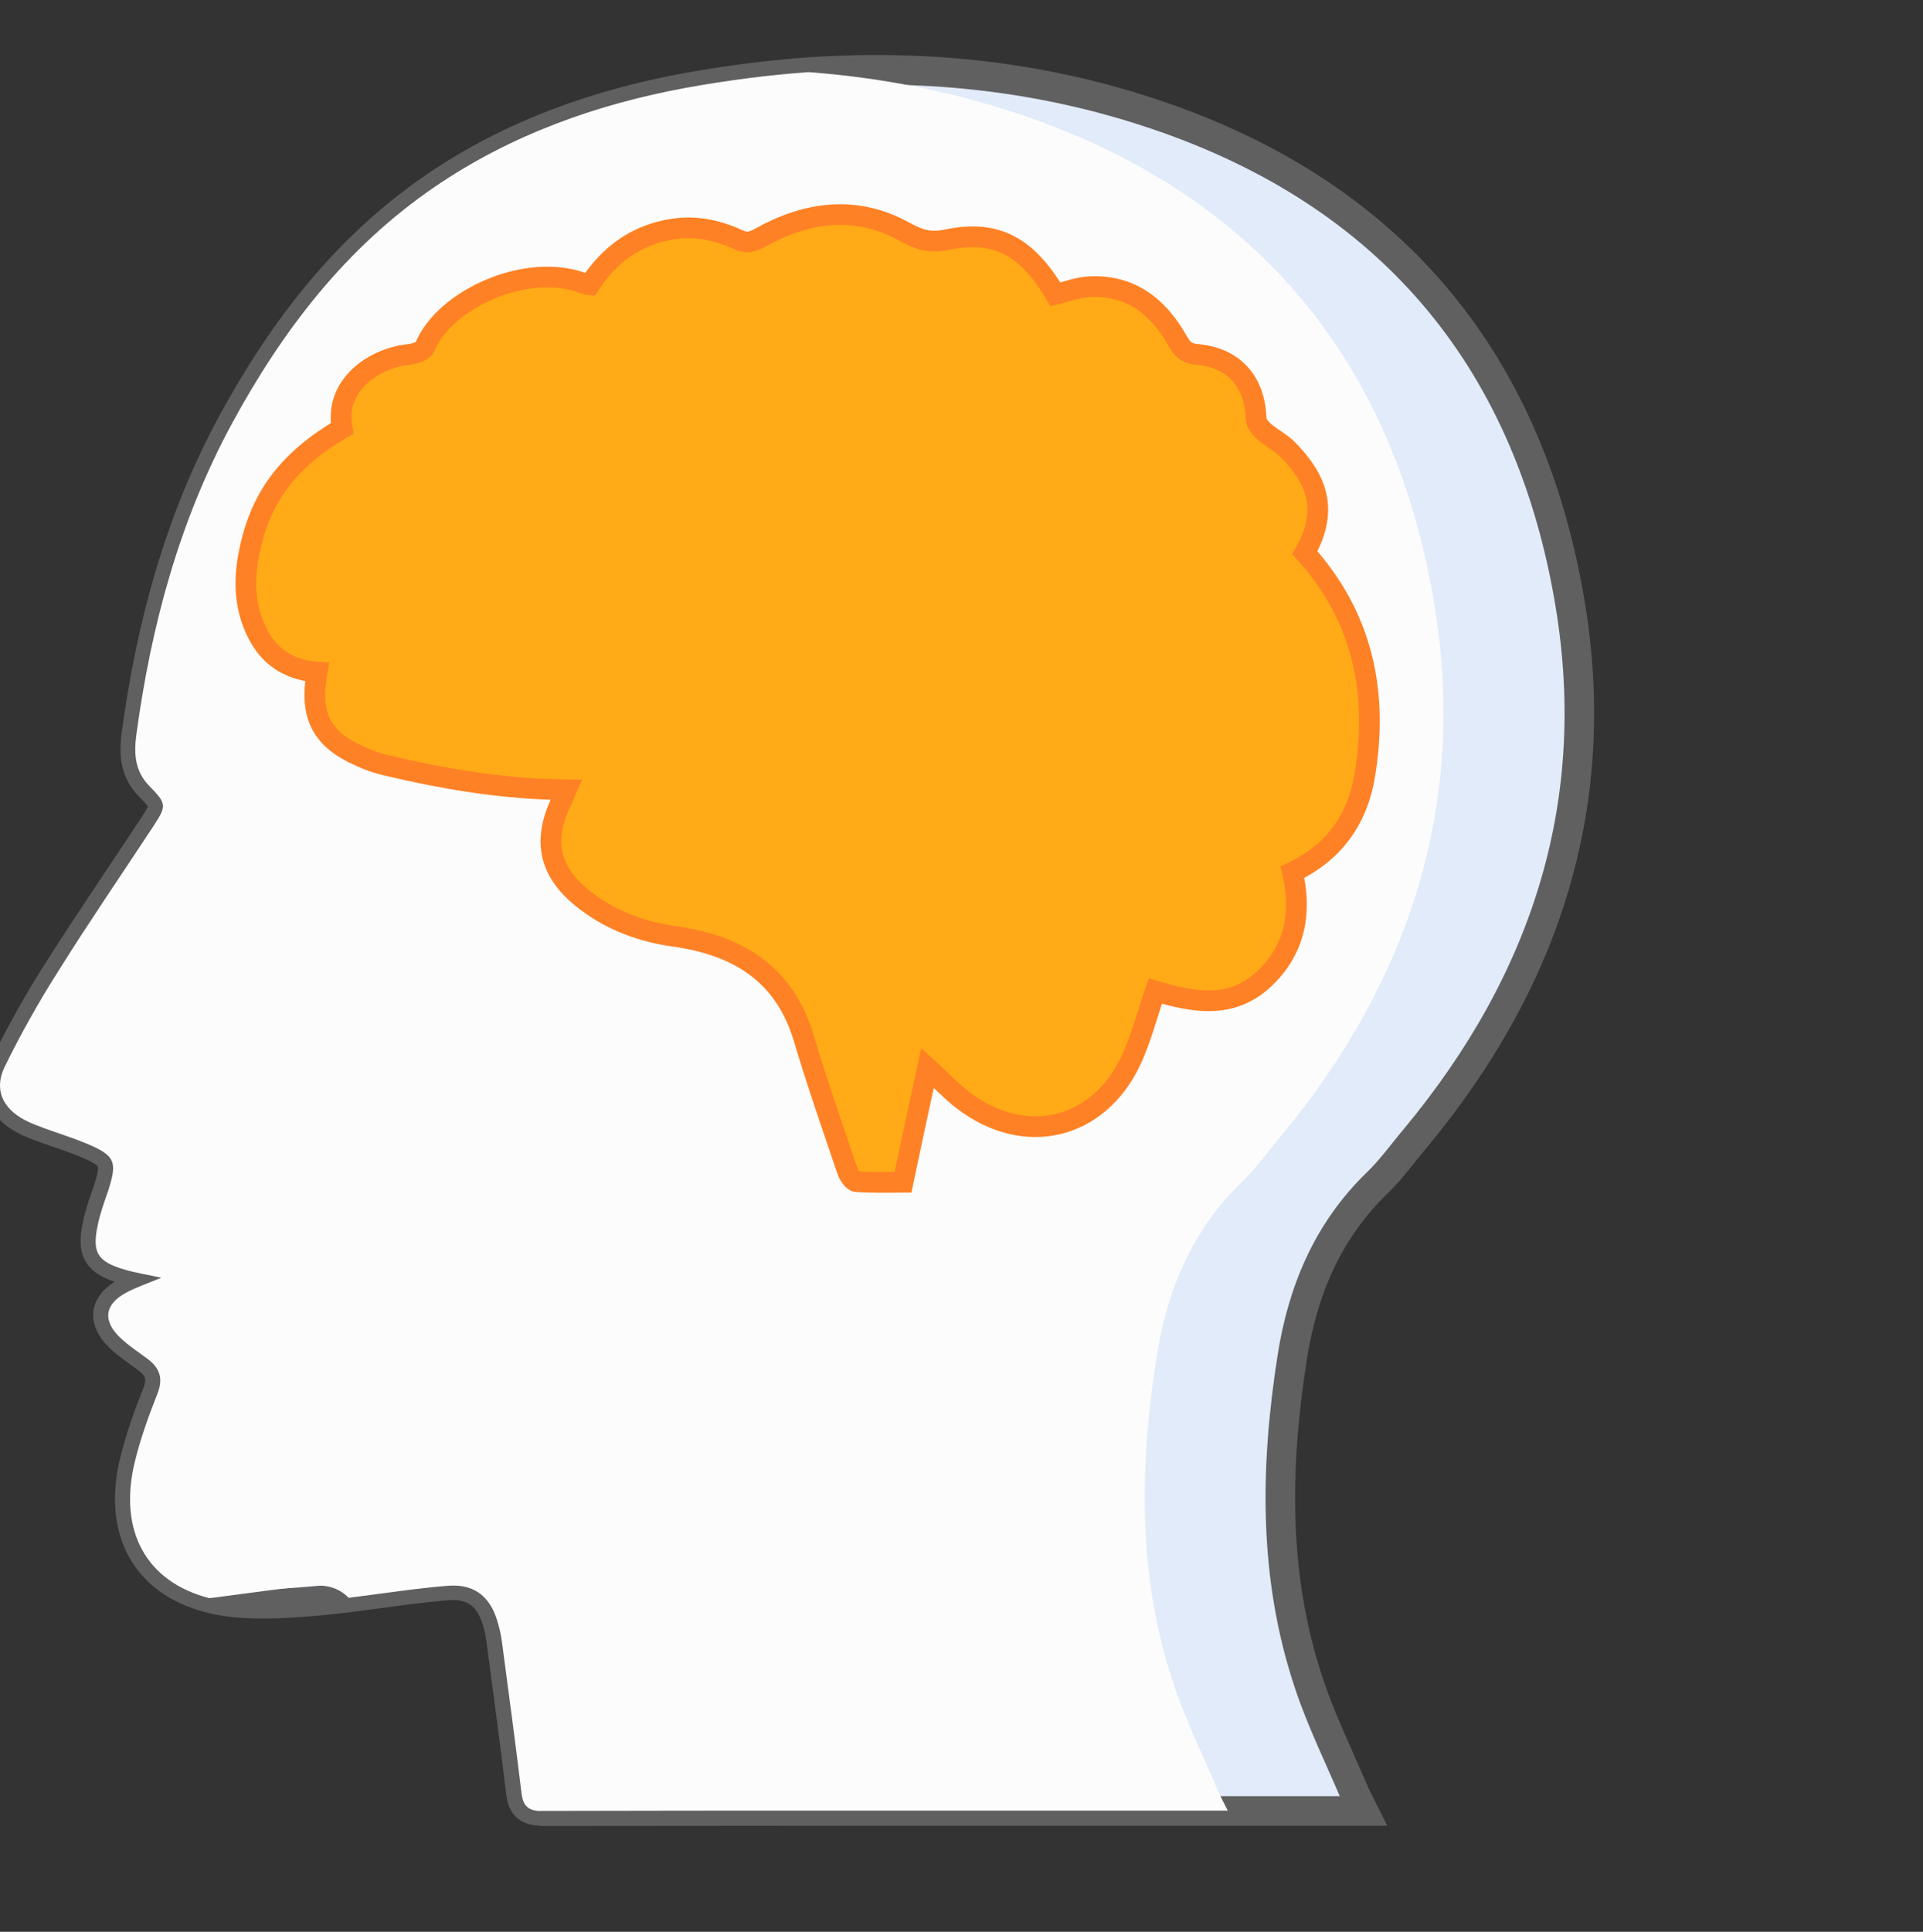 <?xml version="1.0" encoding="utf-8"?>
<!-- Generator: Adobe Illustrator 23.0.1, SVG Export Plug-In . SVG Version: 6.00 Build 0)  -->
<!DOCTYPE svg PUBLIC "-//W3C//DTD SVG 1.1//EN" "http://www.w3.org/Graphics/SVG/1.1/DTD/svg11.dtd">
<svg version="1.1" id="Capa_1" xmlns:x="http://ns.adobe.com/Extensibility/1.0/" xmlns:i="http://ns.adobe.com/AdobeIllustrator/10.0/" xmlns:graph="http://ns.adobe.com/Graphs/1.0/"
	 xmlns="http://www.w3.org/2000/svg" xmlns:xlink="http://www.w3.org/1999/xlink" x="0px" y="0px" width="650.8px" height="653.6px"
	 viewBox="0 0 650.8 653.6" style="enable-background:new 0 0 650.8 653.6;" xml:space="preserve">
<rect x="0" y="0" width="650.8" height="653.6" fill="#333333" stroke="none"/>
<path style="fill:#E2EBF9;stroke:#606060;stroke-width:10;stroke-miterlimit:10;" d="M181.9,612.6c-3.6-0.3-5.1-2-5.6-6c-2-16.5-4.2-33-6.4-49.5c-0.3-2.5-0.7-5-1.3-7.4
	c-2.3-9-7.5-13.9-16.8-13.3c-10.3,0.8-20.6,2.4-30.9,3.7c-1,0.1-2,0.3-3,0.4c-3.1,0.4-6.1,0.7-9.2,1c-10.2,0.9-20.7,1.7-30.8,0.5
	c-2.1-0.3-4.1-0.6-6.1-1.1c-0.4-0.1-0.7-0.2-1.1-0.3c-21.3-5.5-30.8-22.7-25.2-46c1.9-7.9,4.7-15.6,7.7-23.2c2-5.1,0.8-8.6-3.3-11.7
	c-3.1-2.3-6.3-4.4-9.1-7c-6.3-5.9-5.6-11.5,1.9-15.5c3.6-1.9,7.5-3.2,11.8-5c-4.5-1-8.6-1.6-12.6-2.8c-9.1-2.7-10.9-5.8-8.9-15.1
	c0.8-3.9,2.2-7.7,3.5-11.5c3.2-9.9,2.4-11.9-7.3-16c-4.6-1.9-9.4-3.4-14.1-5.1c-2.3-0.9-4.7-1.7-6.9-2.9c-7.5-4-10.4-10.4-6.7-18
	c5.5-11.2,11.6-22.1,18.3-32.6C30.1,312,41,296.1,51.6,280c4.8-7.3,5-7.9-1-14c-4.9-5-5.3-10.8-4.5-17.1
	c5-37.1,14.6-72.8,32.5-105.8c17.2-31.6,38.6-59.5,68.7-80c25.7-17.5,54.5-27.8,84.9-33.4c13.8-2.5,27.7-4.3,41.4-5.3
	c0.6,0,1.2-0.1,1.7-0.1c39.3-2.5,78.2,1.7,116.2,14.6c78,26.4,124.8,81.1,139.3,162.1c12.5,69.4-7.2,130.4-51.8,184.1
	c-4.3,5.1-8.2,10.6-13,15.2c-16.8,16.3-25.2,36.6-28.7,59.1c-5.8,37.1-6.4,74.1,5.7,110.2c4.2,12.6,10.1,24.6,15.3,36.8
	c0.8,1.8,1.7,3.5,3.1,6.3c-11.2,0-21.5,0-31.8,0c-3.6,0-7.2,0-10.8,0h-3.4h-42.7c-14.7,0-29.5,0-44.2,0c-5.9,0-11.8,0-17.6,0
	c-3.2,0-6.3,0-9.5,0c-39.3,0-78.5,0.1-117.8,0.1C183.1,612.7,182.6,612.7,181.9,612.6C182,612.6,182,612.6,181.9,612.6
	C182,612.6,182,612.6,181.9,612.6"/>
<path style="fill:#FCFCFC;" d="M433.1,384.9c-4.3,5.1-8.2,10.6-13,15.2c-16.8,16.3-25.2,36.6-28.7,59.2c-5.8,37.1-6.4,74.1,5.7,110.2
	c4.2,12.6,10.1,24.6,15.3,36.8c0.8,1.8,1.7,3.5,3.1,6.3H341c-10,0-20,0-30,0h-28.4c-33.5,0-67.1,0-100.6,0.1c-3.5-0.4-5-2-5.5-6
	c-2-16.5-4.2-33-6.4-49.5c-0.3-2.5-0.7-5-1.4-7.4c-2.3-9-7.5-13.9-16.8-13.3c-10.3,0.8-20.6,2.4-30.9,3.7c-1,0.1-2,0.3-3,0.4
	c-2.9-3-6.8-4.5-12.2-4.1c-10.3,0.8-20.6,2.4-30.9,3.7c-1.4,0.2-2.7,0.4-4.1,0.5c-21.3-5.5-30.8-22.7-25.2-46
	c1.9-7.9,4.7-15.6,7.7-23.2c2-5.1,0.8-8.6-3.3-11.7c-3.1-2.3-6.3-4.4-9.1-7c-6.3-5.9-5.6-11.5,1.9-15.5c3.6-1.9,7.5-3.2,11.8-5
	c-4.5-1-8.6-1.6-12.6-2.8c-9.1-2.7-10.9-5.8-8.9-15.1c0.8-3.9,2.2-7.7,3.5-11.5c3.2-9.9,2.4-11.9-7.3-16c-4.6-1.9-9.4-3.4-14.1-5.1
	c-2.3-0.9-4.7-1.7-6.9-2.9c-7.5-4-10.4-10.4-6.7-18c5.5-11.2,11.6-22.1,18.3-32.6C30.1,312,41,296.1,51.6,280c4.8-7.3,5-7.9-1-14
	c-4.9-5-5.3-10.8-4.5-17.1c5-37.1,14.6-72.8,32.5-105.8c17.2-31.6,38.6-59.5,68.7-80c25.7-17.5,54.5-27.8,84.9-33.4
	c13.8-2.5,27.7-4.3,41.4-5.3c24.2,1.8,48.2,6.4,71.9,14.4c78,26.4,124.8,81.1,139.3,162.1C497.3,270.1,477.7,331.2,433.1,384.9z"/>
<path style="fill:#FFAA16;stroke:#FF8125;stroke-width:7;stroke-miterlimit:10;" d="M191.7,267.2c-21.3-0.2-41.3-3.6-61.1-8.3c-3.1-0.7-6.1-1.8-8.9-3.1c-13-5.8-17-13.7-14.4-28.4
	c-8.4-0.6-15.2-4.3-19.4-11.7c-5.2-9.1-5.6-19.1-3.5-29.1c3.8-18.6,13.2-30.9,31.4-41.7c-2.8-14.3,10.5-23.8,22.8-25
	c1.8-0.2,4.6-1.1,5.2-2.5c6.5-16.1,34.7-29.1,54.1-21.4c0.4,0.2,1,0.2,1.7,0.3c6.5-10,15.5-16.7,27.5-18.7c8-1.4,15.6,0.2,22.8,3.5
	c2.8,1.3,4.6,0.8,7.2-0.6c15.9-8.9,32.5-11.2,49-2.1c4.9,2.7,8.6,3.9,14.3,2.7c16.7-3.5,27.1,2.2,36.8,18.5
	c3.8-0.9,7.6-2.4,11.5-2.6c14.2-0.7,23.5,7,30,18.6c1.6,2.8,3,4,6.4,4.3c12.5,1.1,19.6,9.2,20,21.7c0,1.5,1.4,3.3,2.7,4.4
	c2.5,2.2,5.6,3.7,7.9,6c9.3,9.5,14.5,19.8,5.9,35c19.6,21.7,24.9,47.2,20.3,75.2c-2.4,14.8-10.3,26.2-24.5,32.9
	c3.3,13.8,0.8,26.4-9.7,36.2c-11.1,10.4-24.3,7.7-36.7,4c-2.8,8-4.8,16.1-8.3,23.6c-11.2,23.5-36,29.2-56.7,13.4
	c-4.2-3.2-7.8-7.1-12.1-11c-2.8,12.8-5.5,25.4-8.3,38.7c-5.2,0-10.5,0.2-15.8-0.2c-1.1-0.1-2.5-2.2-3-3.6c-5.1-15-10.3-29.9-14.8-45
	c-6.6-21.9-22.4-31.4-43.8-34.4c-10.8-1.5-21-5.2-29.8-11.9c-12.5-9.4-15.1-20.1-8.3-34.1C190.5,269.8,191,268.8,191.7,267.2z"/>
</svg>
